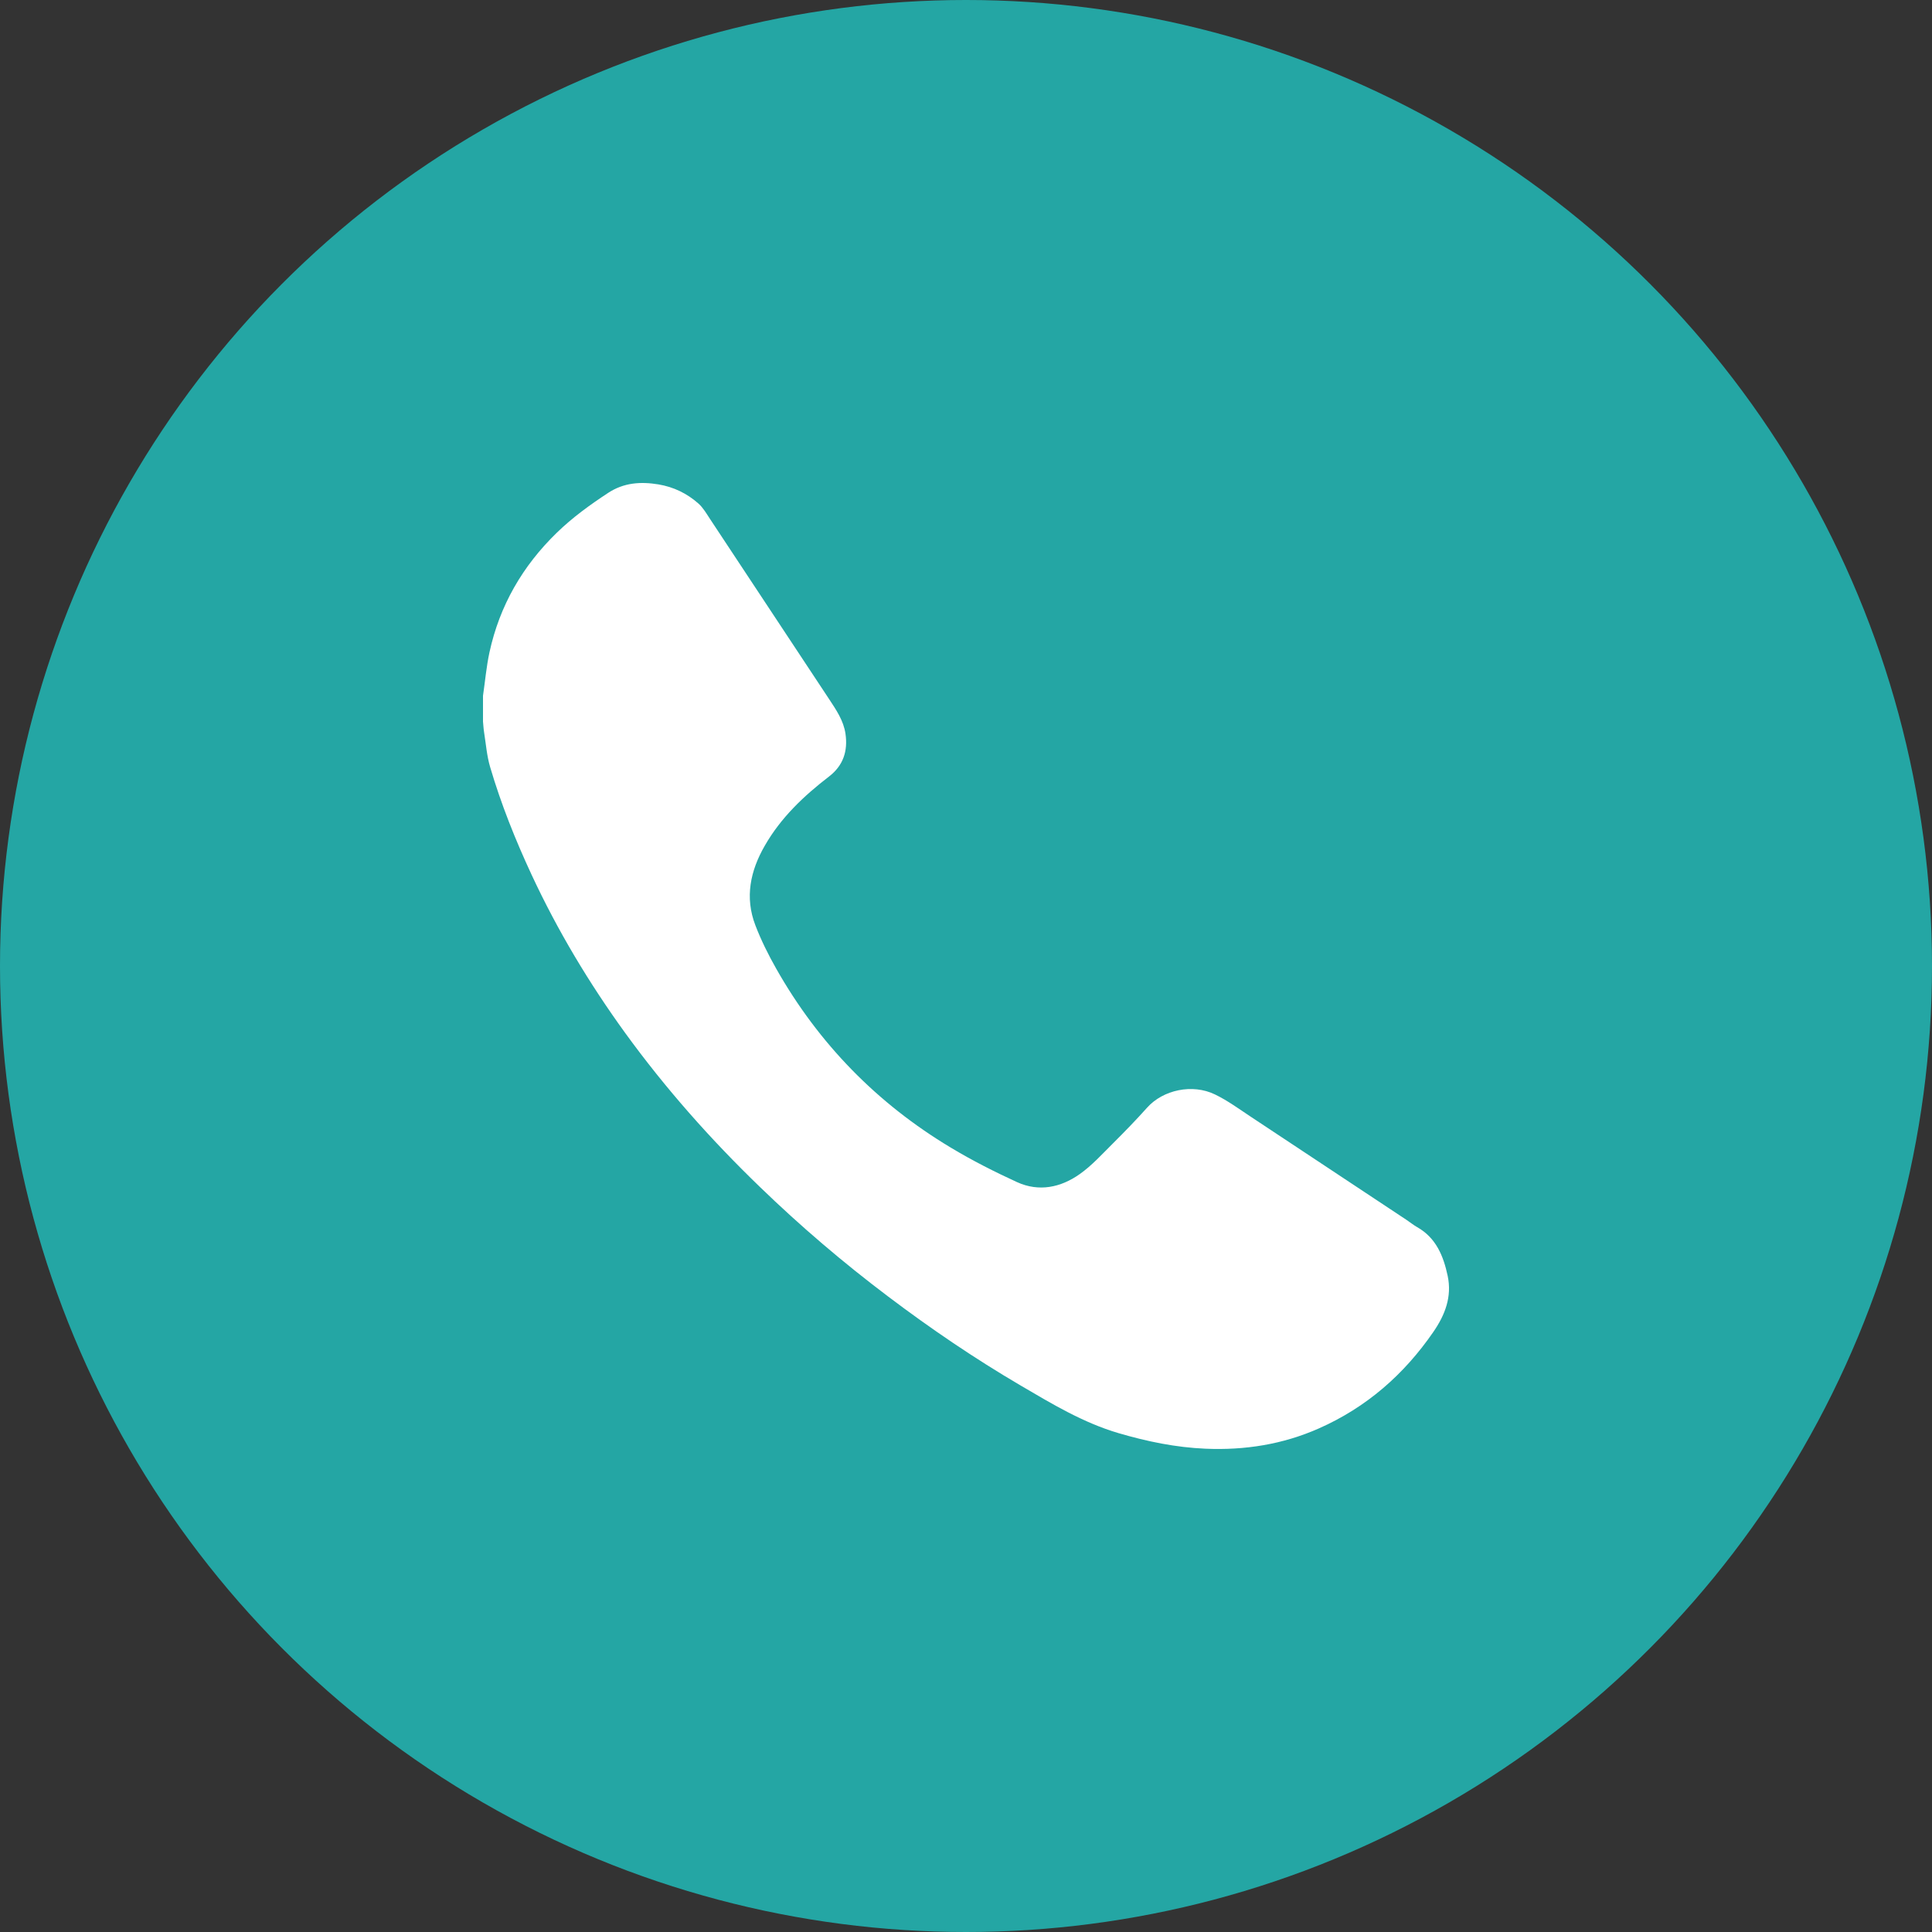 <svg width="32" height="32" viewBox="0 0 32 32" fill="none" xmlns="http://www.w3.org/2000/svg">
<rect x="0" y="0" width="32" height="32" fill="#333333" stroke="none"/>
<circle cx="16" cy="16" r="16" fill="#24A6A4"/>
<path d="M8 11.524C8.035 11.284 8.056 11.041 8.107 10.805C8.275 10.031 8.656 9.373 9.223 8.823C9.481 8.572 9.771 8.362 10.071 8.165C10.332 7.993 10.611 7.975 10.905 8.023C11.157 8.065 11.38 8.173 11.569 8.341C11.646 8.41 11.701 8.506 11.759 8.594C12.416 9.587 13.072 10.581 13.729 11.574C13.848 11.755 13.972 11.933 14.004 12.154C14.045 12.44 13.967 12.68 13.732 12.861C13.313 13.183 12.934 13.542 12.668 14.006C12.427 14.423 12.334 14.864 12.511 15.325C12.606 15.573 12.726 15.814 12.857 16.045C13.559 17.285 14.525 18.274 15.746 19.007C16.1 19.22 16.471 19.408 16.846 19.58C17.208 19.745 17.569 19.669 17.882 19.448C18.088 19.303 18.26 19.11 18.441 18.931C18.632 18.741 18.82 18.547 19 18.346C19.263 18.052 19.749 17.945 20.125 18.128C20.334 18.229 20.524 18.369 20.719 18.498C21.578 19.066 22.437 19.636 23.296 20.205C23.355 20.244 23.41 20.29 23.472 20.325C23.787 20.503 23.908 20.804 23.978 21.132C24.051 21.477 23.936 21.777 23.742 22.059C23.255 22.767 22.632 23.311 21.845 23.659C21.247 23.924 20.618 24.023 19.966 23.995C19.475 23.974 19 23.876 18.529 23.738C17.943 23.566 17.426 23.254 16.906 22.949C16.144 22.502 15.414 22.006 14.71 21.474C13.966 20.913 13.259 20.31 12.589 19.662C11.772 18.874 11.022 18.028 10.355 17.109C9.758 16.285 9.236 15.415 8.806 14.491C8.536 13.911 8.299 13.318 8.118 12.704C8.064 12.521 8.049 12.326 8.019 12.136C8.009 12.075 8.006 12.013 8 11.951C8 11.809 8 11.666 8 11.524Z" fill="white"/>
</svg>
